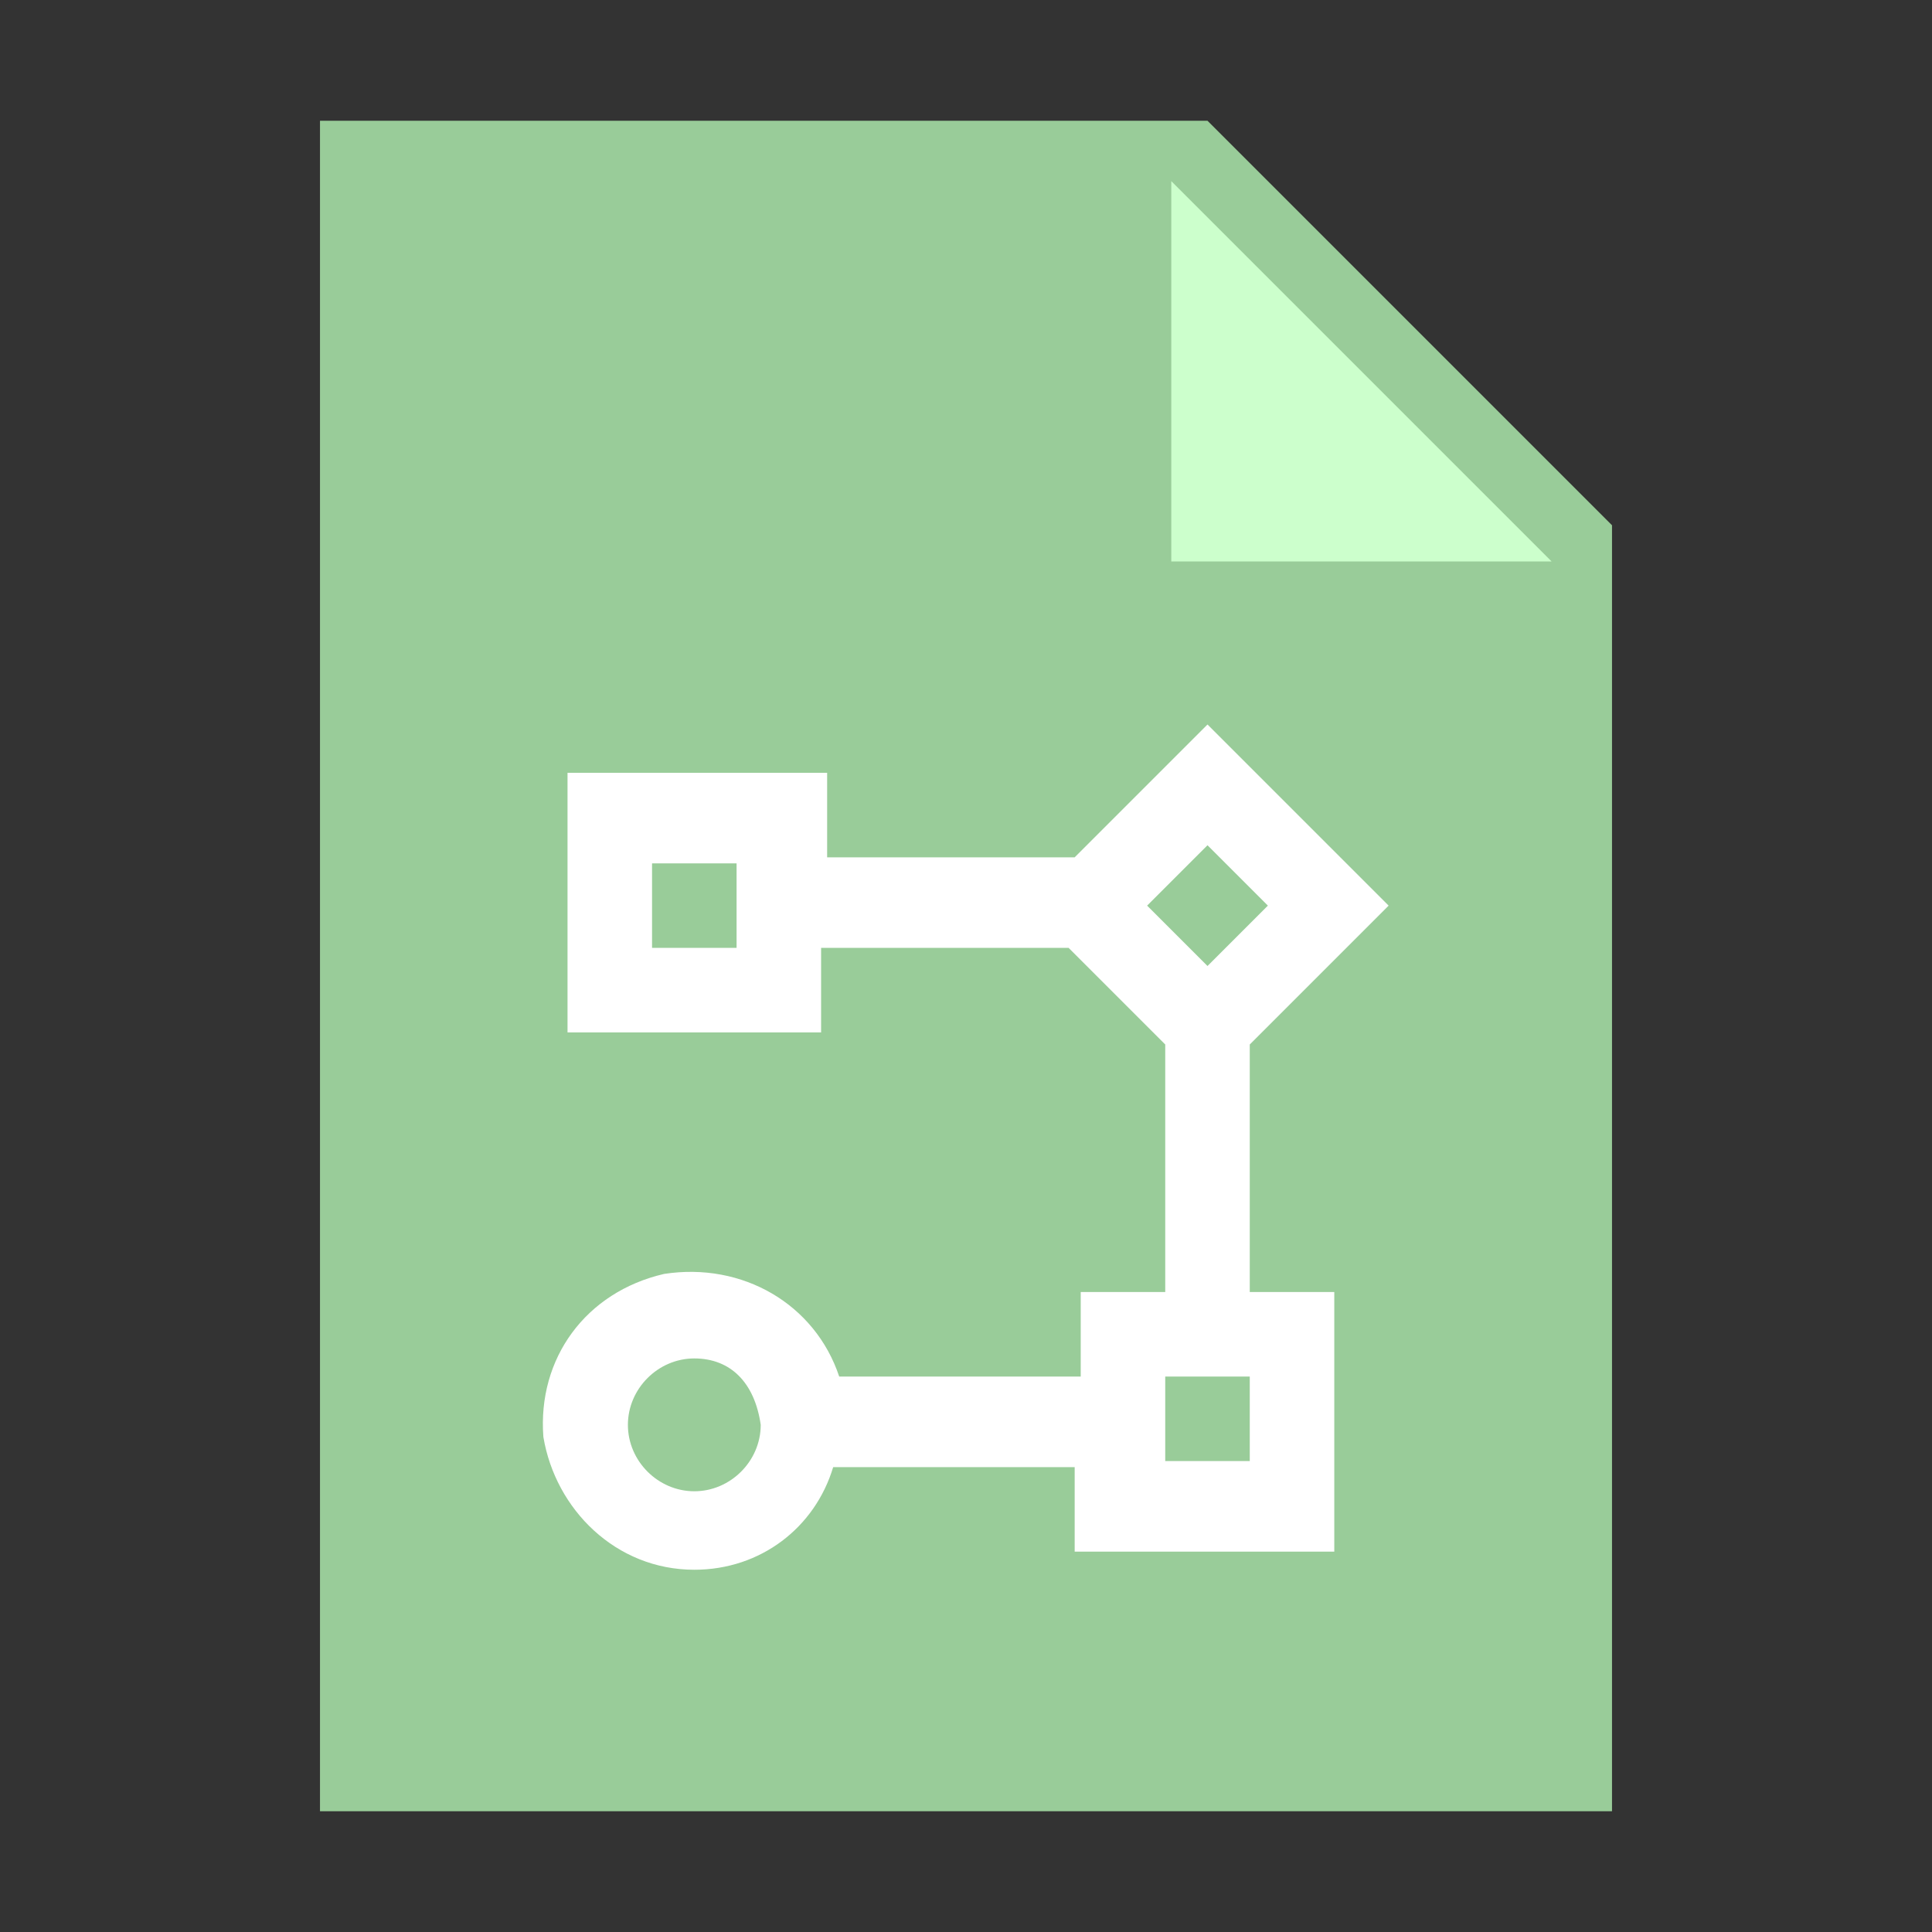 <svg xmlns="http://www.w3.org/2000/svg" width="32" height="32">
<rect width="100%" height="100%" fill="#333333" stroke="none"/>
<style type="text/css">
	.st0{fill:#99CC99;}
	.st1{fill:#CCFFCC;}
	.st2{fill:#FFFFFF;}
</style>
<g>
	<path class="st0" d="M26.7,30H5.3V2H20l6.7,6.7V30z"/>
	<path class="st1" d="M25.7,9.3h-6.3V3L25.7,9.3z"/>
</g>
<g>
	<g>
		<path class="st2" d="M11.5,26c-1.3,0-2.3-1-2.5-2.2c-0.1-1.3,0.7-2.4,2-2.7c1.3-0.2,2.5,0.5,2.9,1.7h4v-1.4h1.4v-4.1l-1.6-1.6
			h-4.1v1.4H9.4v-4.3h4.3v1.4h4.1L20,12l3,3l-2.3,2.3v4.1h1.4v4.3h-4.3v-1.4h-4C13.5,25.3,12.6,26,11.5,26L11.5,26z M11.5,22.5
			c-0.6,0-1.1,0.5-1.1,1.1c0,0.6,0.5,1.1,1.1,1.1c0.6,0,1.1-0.5,1.1-1.1C12.5,22.9,12.1,22.5,11.5,22.5L11.5,22.5z M20.7,22.8h-1.4
			v1.4h1.4V22.8z M20,14l-1,1l1,1l1-1L20,14z M12.2,14.3h-1.4v1.4h1.4V14.3z M12.2,14.3"/>
	</g>
</g>
</svg>
